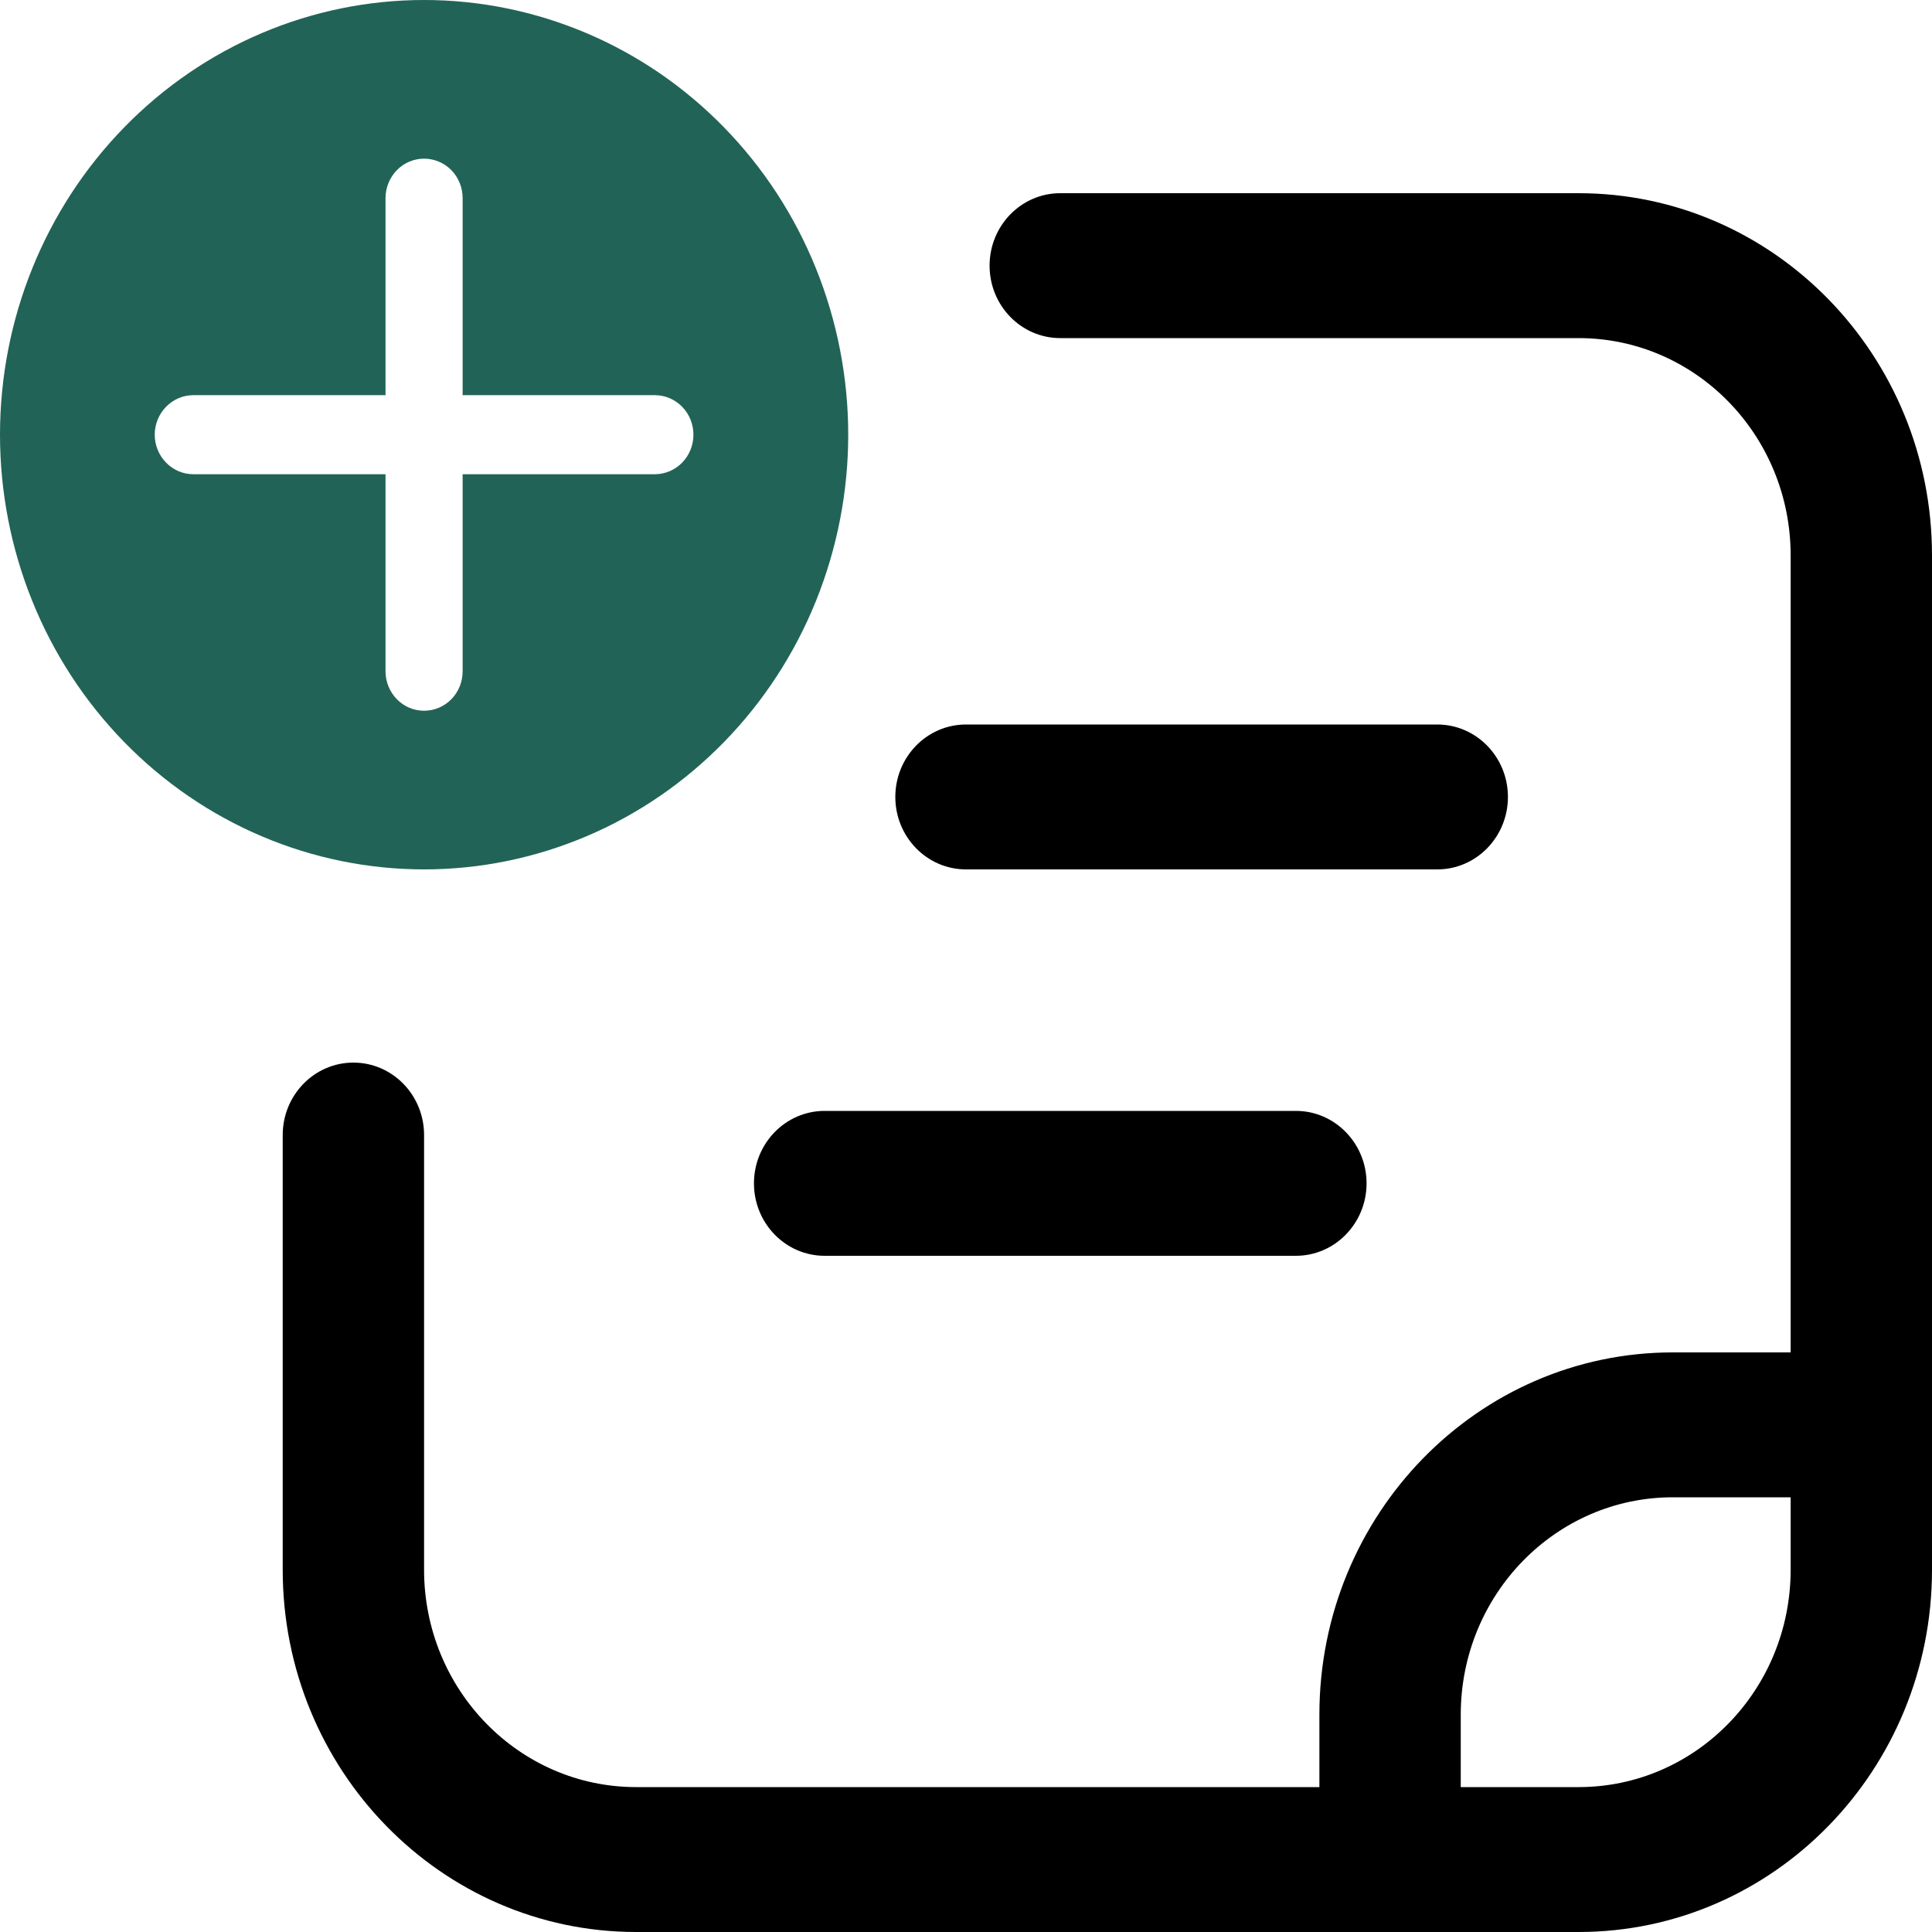 <svg width="24" height="24" viewBox="0 0 24 24" fill="none" xmlns="http://www.w3.org/2000/svg">
<path fill-rule="evenodd" clip-rule="evenodd" d="M5.268 10.8C5.96 10.8 6.645 10.66 7.284 10.389C7.924 10.118 8.504 9.72 8.994 9.218C9.483 8.717 9.871 8.122 10.136 7.466C10.4 6.811 10.537 6.109 10.537 5.4C10.537 4.691 10.4 3.989 10.136 3.334C9.871 2.678 9.483 2.083 8.994 1.582C8.504 1.08 7.924 0.682 7.284 0.411C6.645 0.14 5.96 -1.0567e-08 5.268 0C3.871 2.1341e-08 2.531 0.569 1.543 1.582C0.555 2.594 0 3.968 0 5.4C0 6.832 0.555 8.206 1.543 9.218C2.531 10.231 3.871 10.8 5.268 10.8ZM5.268 1.971C5.395 1.971 5.517 2.022 5.607 2.114C5.697 2.206 5.747 2.331 5.747 2.461V4.909H8.135C8.262 4.909 8.384 4.961 8.474 5.053C8.564 5.145 8.614 5.27 8.614 5.4C8.614 5.53 8.564 5.655 8.474 5.747C8.384 5.839 8.262 5.891 8.135 5.891H5.747V8.339C5.747 8.469 5.697 8.594 5.607 8.686C5.517 8.778 5.395 8.829 5.268 8.829C5.141 8.829 5.019 8.778 4.93 8.686C4.84 8.594 4.789 8.469 4.789 8.339V5.891H2.401C2.274 5.891 2.153 5.839 2.063 5.747C1.973 5.655 1.922 5.53 1.922 5.4C1.922 5.27 1.973 5.145 2.063 5.053C2.153 4.961 2.274 4.909 2.401 4.909H4.789V2.461C4.789 2.331 4.84 2.206 4.93 2.114C5.019 2.022 5.141 1.971 5.268 1.971Z" fill="#226357"/>
<path fill-rule="evenodd" clip-rule="evenodd" d="M12.293 3.3C12.293 2.803 12.686 2.4 13.171 2.4H19.61C22.034 2.4 24 4.415 24 6.9V19.5C24 21.985 22.034 24 19.61 24H7.902C5.478 24 3.512 21.985 3.512 19.5V14.1C3.512 13.603 3.905 13.2 4.39 13.2C4.875 13.2 5.268 13.603 5.268 14.1V19.5C5.268 20.991 6.448 22.2 7.902 22.2H19.61C21.065 22.2 22.244 20.991 22.244 19.5V6.9C22.244 5.409 21.065 4.2 19.61 4.2H13.171C12.686 4.2 12.293 3.797 12.293 3.3Z" fill="black"/>
<path fill-rule="evenodd" clip-rule="evenodd" d="M20.78 18.6C19.326 18.6 18.146 19.809 18.146 21.3V22.5C18.146 22.997 17.753 23.4 17.268 23.4C16.783 23.4 16.39 22.997 16.39 22.5V21.3C16.39 18.815 18.356 16.8 20.78 16.8H22.537C23.021 16.8 23.415 17.203 23.415 17.7C23.415 18.197 23.021 18.6 22.537 18.6H20.78Z" fill="black"/>
<path fill-rule="evenodd" clip-rule="evenodd" d="M11.122 9.9C11.122 9.403 11.515 9 12 9H17.854C18.339 9 18.732 9.403 18.732 9.9C18.732 10.397 18.339 10.8 17.854 10.8H12C11.515 10.8 11.122 10.397 11.122 9.9Z" fill="black"/>
<path fill-rule="evenodd" clip-rule="evenodd" d="M9.366 14.7C9.366 14.203 9.759 13.8 10.244 13.8H16.098C16.582 13.8 16.976 14.203 16.976 14.7C16.976 15.197 16.582 15.6 16.098 15.6H10.244C9.759 15.6 9.366 15.197 9.366 14.7Z" fill="black"/>
</svg>
